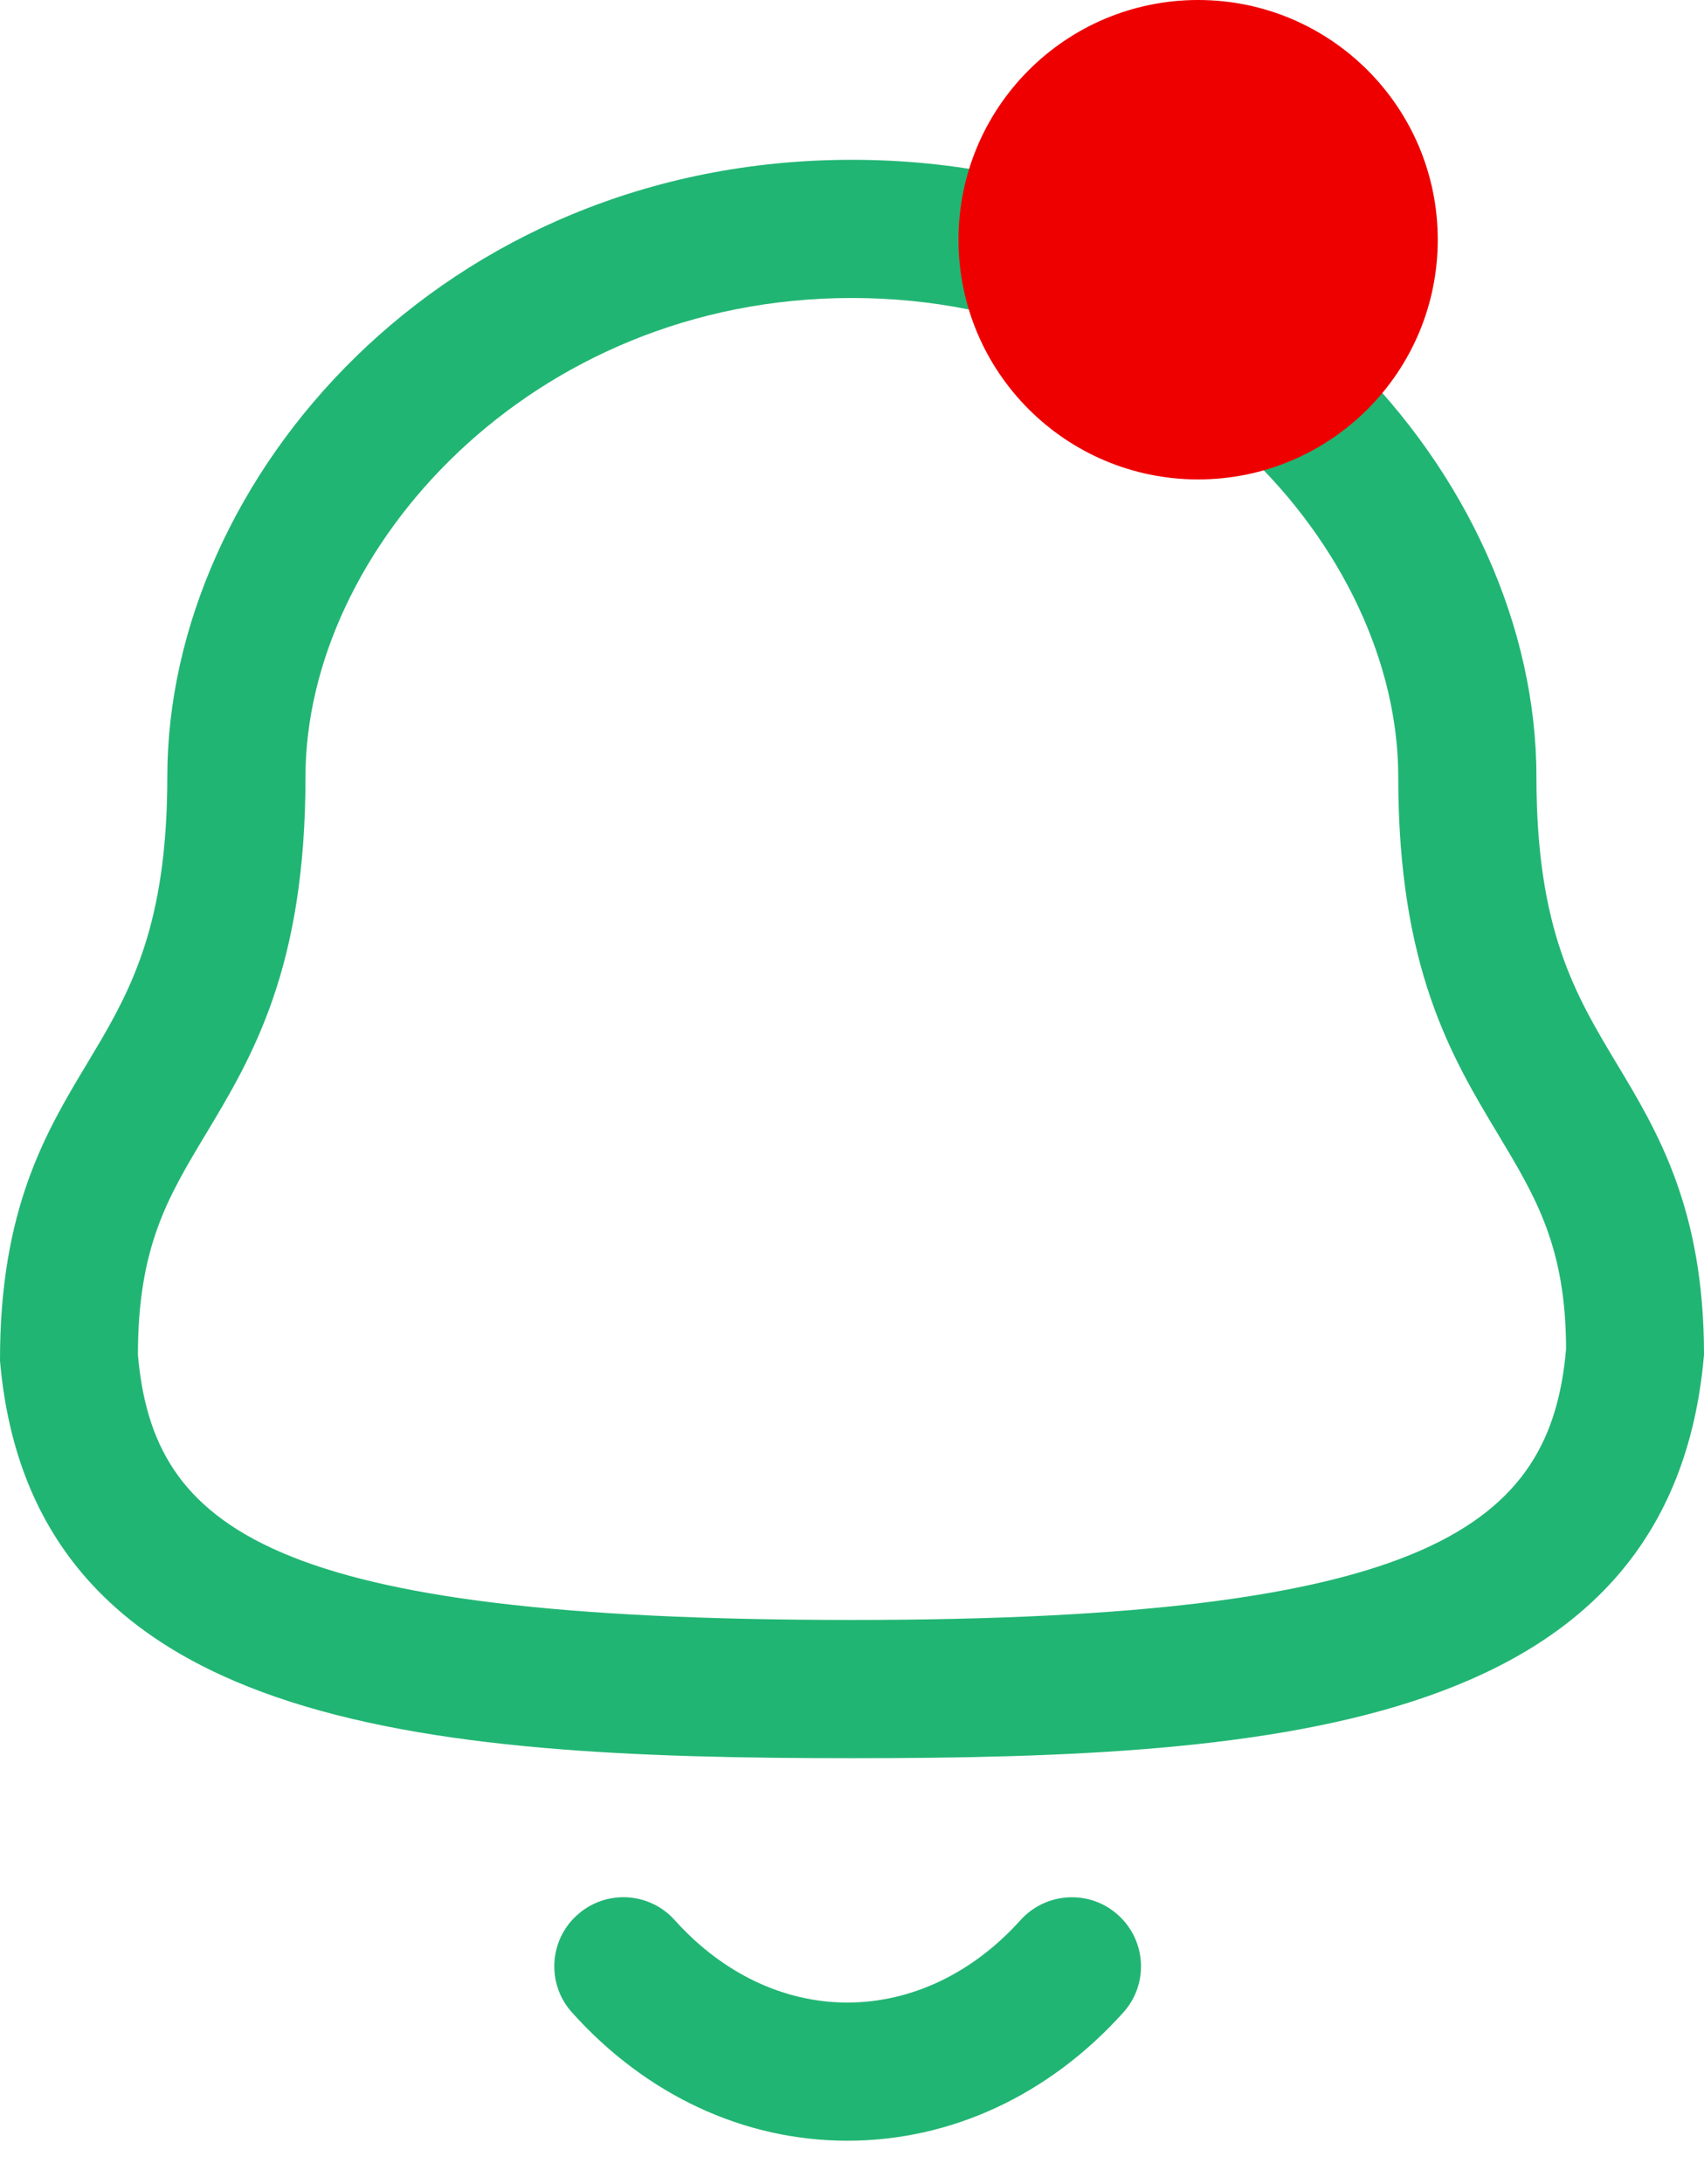 <svg width="32" height="41" viewBox="0 0 32 41" fill="none" xmlns="http://www.w3.org/2000/svg">
<g id="Notification">
<g id="Iconly/Light Outline/Notification">
<g id="Notification_2">
<path id="Combined Shape" fill-rule="evenodd" clip-rule="evenodd" d="M12.671 36.045C13.567 37.043 14.718 37.592 15.911 37.592H15.913C17.112 37.592 18.267 37.043 19.165 36.044C19.646 35.513 20.466 35.469 20.997 35.949C21.53 36.428 21.574 37.249 21.094 37.78C19.697 39.332 17.858 40.186 15.913 40.186H15.909C13.97 40.184 12.135 39.33 10.742 37.779C10.263 37.248 10.306 36.426 10.839 35.949C11.372 35.468 12.192 35.511 12.671 36.045ZM15.997 3C23.687 3 28.853 8.988 28.853 14.58C28.853 17.456 29.585 18.675 30.362 19.969C31.13 21.245 32 22.695 32 25.434C31.396 32.434 24.087 33.005 15.997 33.005C7.908 33.005 0.597 32.434 2.28989e-05 25.545C-0.005 22.695 0.865 21.245 1.633 19.969L1.904 19.513C2.572 18.365 3.142 17.117 3.142 14.58C3.142 8.988 8.308 3 15.997 3ZM15.997 5.594C9.951 5.594 5.737 10.33 5.737 14.58C5.737 18.175 4.739 19.837 3.856 21.304C3.149 22.482 2.59 23.413 2.59 25.434C2.879 28.696 5.033 30.41 15.997 30.41C26.902 30.41 29.123 28.62 29.41 25.322C29.405 23.413 28.846 22.482 28.139 21.304C27.256 19.837 26.258 18.175 26.258 14.58C26.258 10.33 22.044 5.594 15.997 5.594Z" fill="#21B573"/>
</g>
</g>
<circle id="Ellipse 32" cx="22.5" cy="4.5" r="4.5" fill="#EE0000"/>
</g>
</svg>
